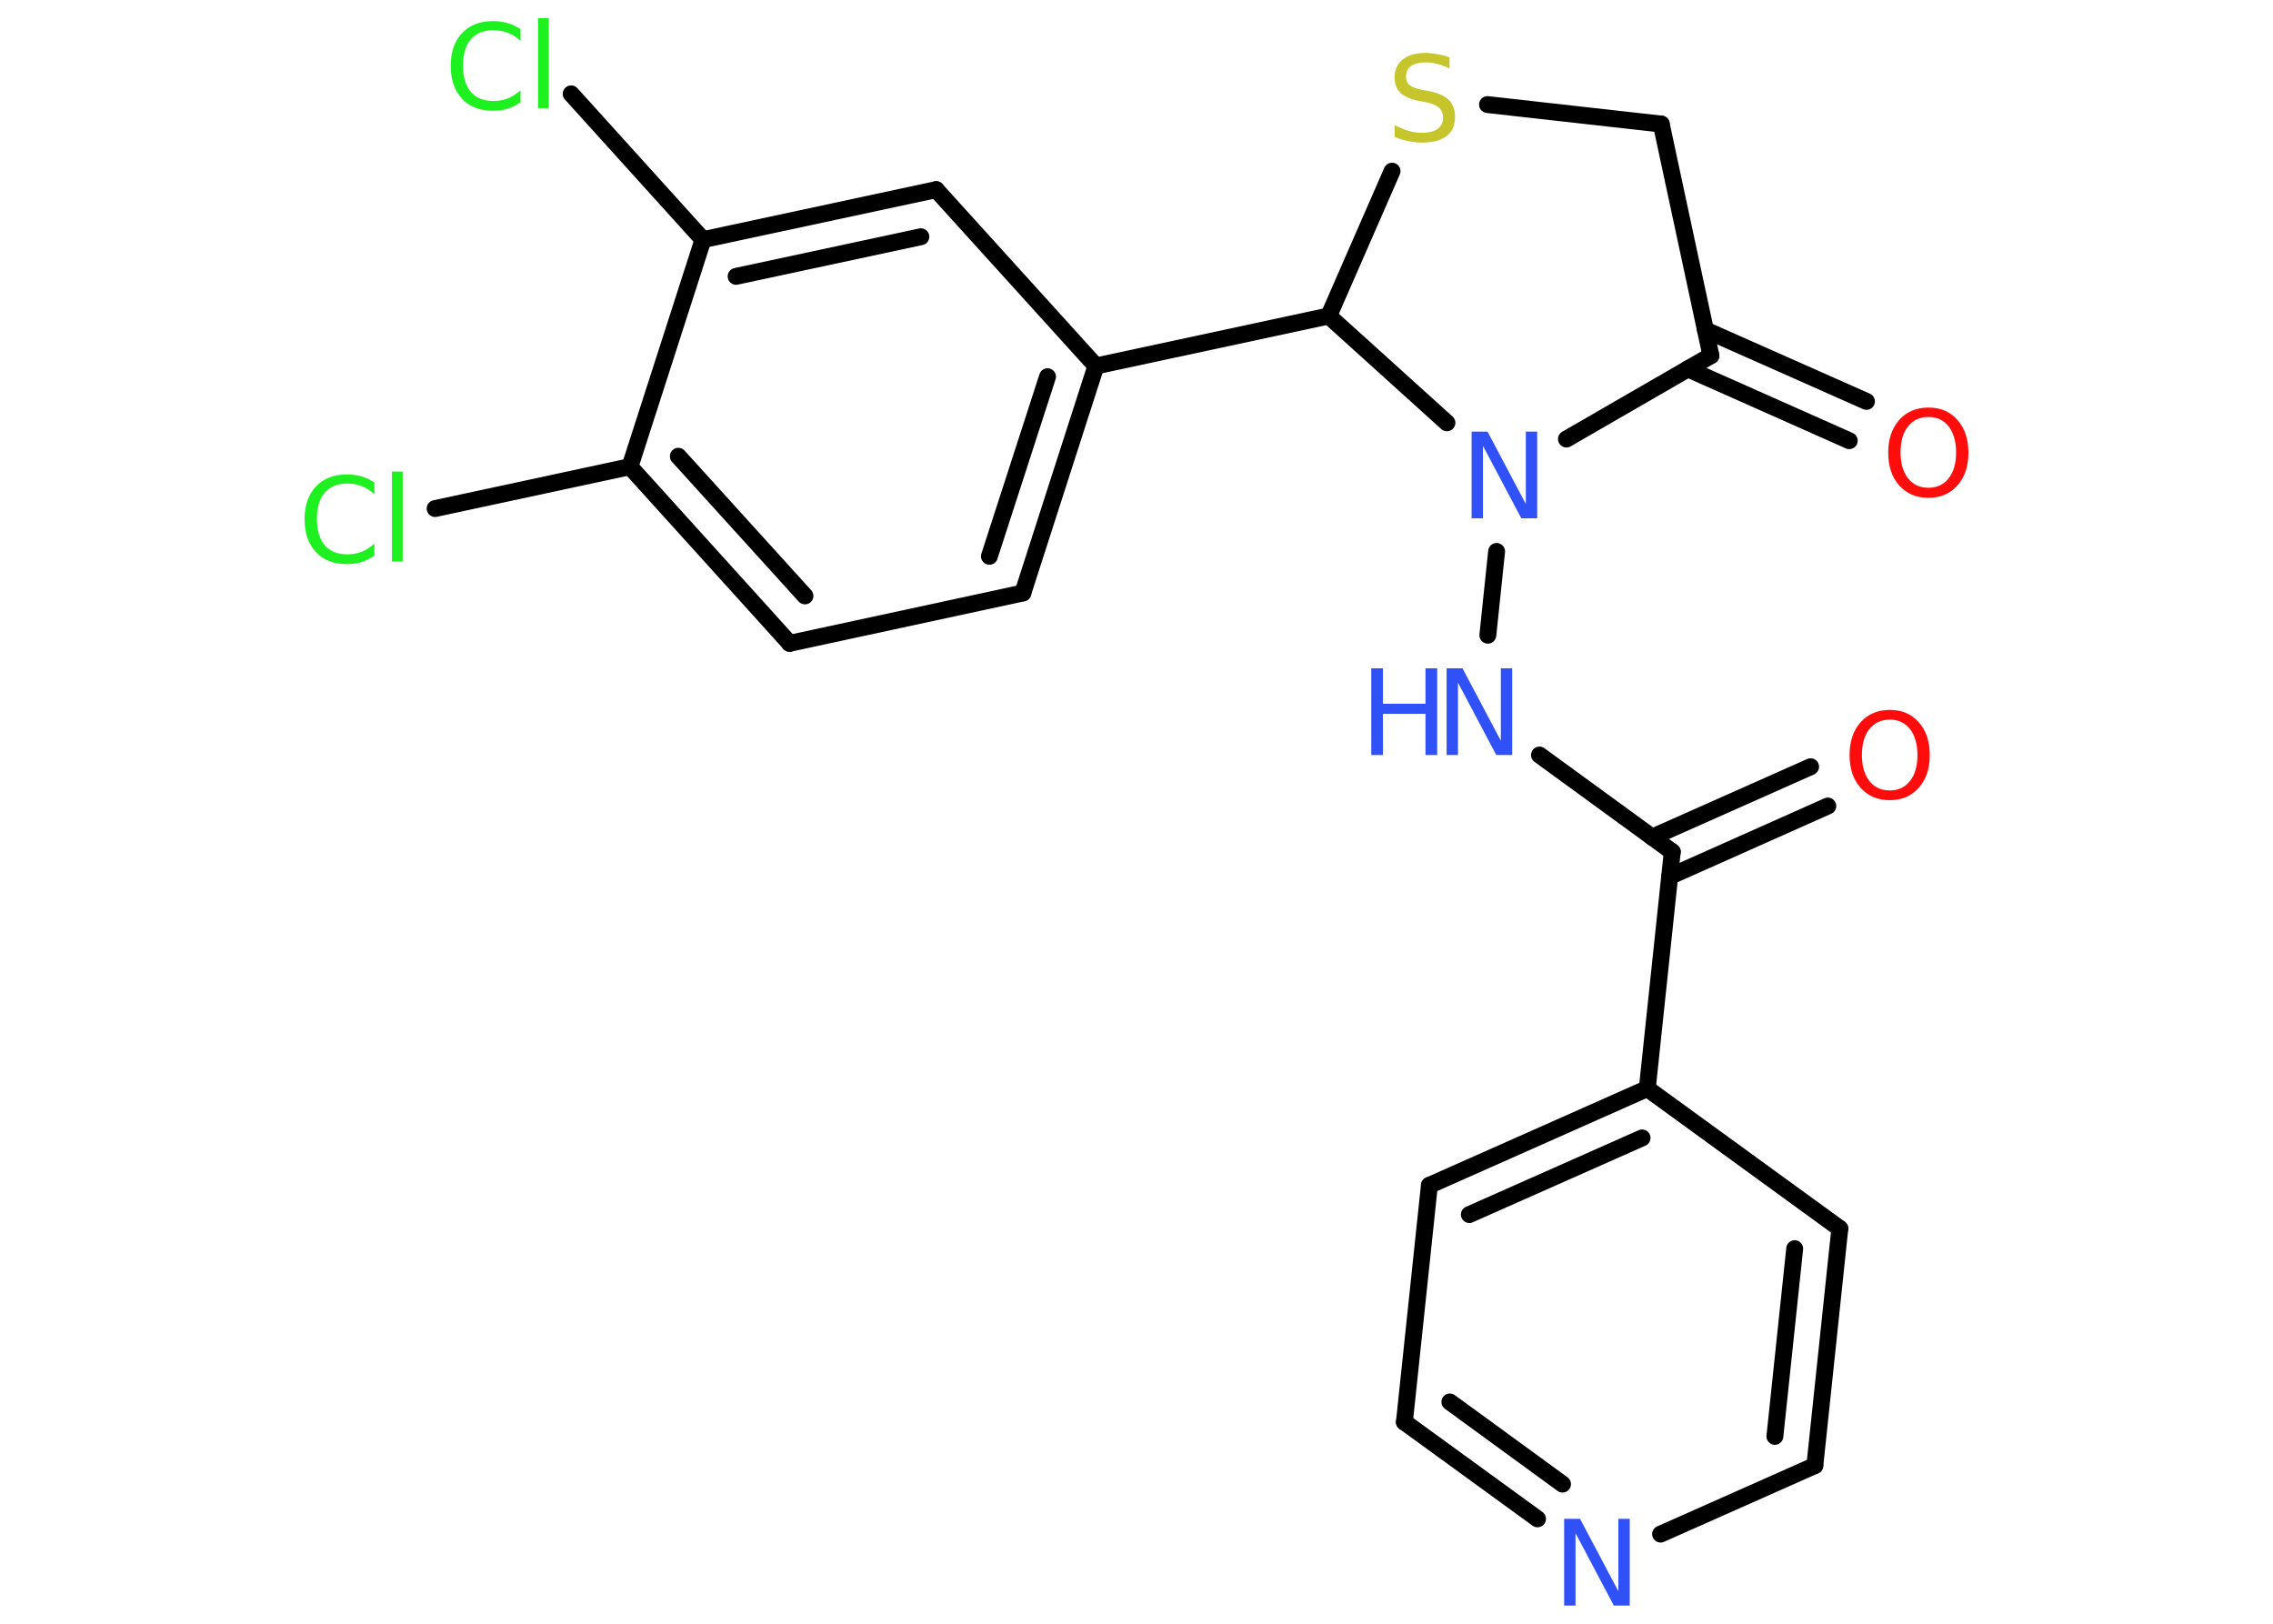 <?xml version='1.0' encoding='UTF-8'?>
<!DOCTYPE svg PUBLIC "-//W3C//DTD SVG 1.1//EN" "http://www.w3.org/Graphics/SVG/1.1/DTD/svg11.dtd">
<svg version='1.2' xmlns='http://www.w3.org/2000/svg' xmlns:xlink='http://www.w3.org/1999/xlink' width='70.0mm' height='50.0mm' viewBox='0 0 70.0 50.0'>
  <desc>Generated by the Chemistry Development Kit (http://github.com/cdk)</desc>
  <g stroke-linecap='round' stroke-linejoin='round' stroke='#000000' stroke-width='.52' fill='#3050F8'>
    <rect x='.0' y='.0' width='70.0' height='50.0' fill='#FFFFFF' stroke='none'/>
    <g id='mol1' class='mol'>
      <g id='mol1bnd1' class='bond'>
        <line x1='56.29' y1='24.82' x2='51.42' y2='26.99'/>
        <line x1='55.76' y1='23.61' x2='50.88' y2='25.78'/>
      </g>
      <line id='mol1bnd2' class='bond' x1='51.5' y1='26.23' x2='47.41' y2='23.25'/>
      <line id='mol1bnd3' class='bond' x1='45.82' y1='19.56' x2='46.09' y2='16.98'/>
      <line id='mol1bnd4' class='bond' x1='48.24' y1='13.52' x2='52.69' y2='10.95'/>
      <g id='mol1bnd5' class='bond'>
        <line x1='52.52' y1='10.16' x2='57.48' y2='12.36'/>
        <line x1='51.98' y1='11.36' x2='56.95' y2='13.57'/>
      </g>
      <line id='mol1bnd6' class='bond' x1='52.69' y1='10.95' x2='51.16' y2='3.82'/>
      <line id='mol1bnd7' class='bond' x1='51.16' y1='3.82' x2='45.81' y2='3.22'/>
      <line id='mol1bnd8' class='bond' x1='42.87' y1='5.27' x2='40.92' y2='9.73'/>
      <line id='mol1bnd9' class='bond' x1='44.56' y1='13.02' x2='40.92' y2='9.73'/>
      <line id='mol1bnd10' class='bond' x1='40.92' y1='9.73' x2='33.75' y2='11.27'/>
      <g id='mol1bnd11' class='bond'>
        <line x1='31.5' y1='18.26' x2='33.75' y2='11.27'/>
        <line x1='30.47' y1='17.13' x2='32.26' y2='11.6'/>
      </g>
      <line id='mol1bnd12' class='bond' x1='31.5' y1='18.26' x2='24.32' y2='19.81'/>
      <g id='mol1bnd13' class='bond'>
        <line x1='19.4' y1='14.37' x2='24.32' y2='19.81'/>
        <line x1='20.89' y1='14.05' x2='24.79' y2='18.35'/>
      </g>
      <line id='mol1bnd14' class='bond' x1='19.4' y1='14.37' x2='13.4' y2='15.66'/>
      <line id='mol1bnd15' class='bond' x1='19.4' y1='14.37' x2='21.65' y2='7.38'/>
      <line id='mol1bnd16' class='bond' x1='21.65' y1='7.38' x2='17.59' y2='2.89'/>
      <g id='mol1bnd17' class='bond'>
        <line x1='28.83' y1='5.84' x2='21.65' y2='7.38'/>
        <line x1='28.36' y1='7.29' x2='22.67' y2='8.51'/>
      </g>
      <line id='mol1bnd18' class='bond' x1='33.75' y1='11.27' x2='28.83' y2='5.84'/>
      <line id='mol1bnd19' class='bond' x1='51.5' y1='26.23' x2='50.73' y2='33.52'/>
      <g id='mol1bnd20' class='bond'>
        <line x1='50.73' y1='33.52' x2='44.02' y2='36.5'/>
        <line x1='50.57' y1='35.04' x2='45.25' y2='37.4'/>
      </g>
      <line id='mol1bnd21' class='bond' x1='44.02' y1='36.5' x2='43.25' y2='43.79'/>
      <g id='mol1bnd22' class='bond'>
        <line x1='43.25' y1='43.79' x2='47.35' y2='46.77'/>
        <line x1='44.65' y1='43.17' x2='48.12' y2='45.7'/>
      </g>
      <line id='mol1bnd23' class='bond' x1='51.14' y1='47.24' x2='55.89' y2='45.13'/>
      <g id='mol1bnd24' class='bond'>
        <line x1='55.89' y1='45.13' x2='56.66' y2='37.83'/>
        <line x1='54.66' y1='44.23' x2='55.27' y2='38.45'/>
      </g>
      <line id='mol1bnd25' class='bond' x1='50.73' y1='33.52' x2='56.66' y2='37.83'/>
      <path id='mol1atm1' class='atom' d='M58.2 22.16q-.4 .0 -.63 .29q-.23 .29 -.23 .8q.0 .5 .23 .8q.23 .29 .63 .29q.39 .0 .62 -.29q.23 -.29 .23 -.8q.0 -.5 -.23 -.8q-.23 -.29 -.62 -.29zM58.2 21.86q.56 .0 .89 .38q.34 .38 .34 1.01q.0 .63 -.34 1.01q-.34 .38 -.89 .38q-.56 .0 -.9 -.38q-.34 -.38 -.34 -1.01q.0 -.63 .34 -1.01q.34 -.38 .9 -.38z' stroke='none' fill='#FF0D0D'/>
      <g id='mol1atm3' class='atom'>
        <path d='M44.56 20.58h.48l1.18 2.23v-2.23h.35v2.67h-.49l-1.18 -2.23v2.23h-.35v-2.67z' stroke='none'/>
        <path d='M42.23 20.58h.36v1.09h1.31v-1.09h.36v2.67h-.36v-1.27h-1.31v1.27h-.36v-2.67z' stroke='none'/>
      </g>
      <path id='mol1atm4' class='atom' d='M45.33 13.29h.48l1.18 2.23v-2.23h.35v2.67h-.49l-1.18 -2.23v2.23h-.35v-2.67z' stroke='none'/>
      <path id='mol1atm6' class='atom' d='M59.39 12.84q-.4 .0 -.63 .29q-.23 .29 -.23 .8q.0 .5 .23 .8q.23 .29 .63 .29q.39 .0 .62 -.29q.23 -.29 .23 -.8q.0 -.5 -.23 -.8q-.23 -.29 -.62 -.29zM59.39 12.55q.56 .0 .89 .38q.34 .38 .34 1.01q.0 .63 -.34 1.01q-.34 .38 -.89 .38q-.56 .0 -.9 -.38q-.34 -.38 -.34 -1.01q.0 -.63 .34 -1.01q.34 -.38 .9 -.38z' stroke='none' fill='#FF0D0D'/>
      <path id='mol1atm8' class='atom' d='M44.64 1.76v.35q-.2 -.1 -.38 -.14q-.18 -.05 -.35 -.05q-.29 .0 -.45 .11q-.16 .11 -.16 .32q.0 .18 .11 .27q.11 .09 .4 .15l.22 .04q.4 .08 .59 .27q.19 .19 .19 .52q.0 .39 -.26 .59q-.26 .2 -.76 .2q-.19 .0 -.4 -.04q-.21 -.04 -.44 -.13v-.37q.22 .12 .43 .18q.21 .06 .41 .06q.31 .0 .48 -.12q.17 -.12 .17 -.34q.0 -.2 -.12 -.31q-.12 -.11 -.39 -.17l-.22 -.04q-.4 -.08 -.58 -.25q-.18 -.17 -.18 -.47q.0 -.36 .25 -.56q.25 -.2 .69 -.2q.18 .0 .38 .04q.2 .04 .4 .1z' stroke='none' fill='#C6C62C'/>
      <path id='mol1atm14' class='atom' d='M11.53 14.84v.38q-.18 -.17 -.39 -.25q-.2 -.08 -.44 -.08q-.46 .0 -.7 .28q-.24 .28 -.24 .81q.0 .53 .24 .81q.24 .28 .7 .28q.23 .0 .44 -.08q.2 -.08 .39 -.25v.37q-.19 .13 -.4 .2q-.21 .06 -.45 .06q-.61 .0 -.95 -.37q-.35 -.37 -.35 -1.01q.0 -.64 .35 -1.01q.35 -.37 .95 -.37q.24 .0 .45 .06q.21 .06 .4 .19zM12.07 14.52h.33v2.77h-.33v-2.77z' stroke='none' fill='#1FF01F'/>
      <path id='mol1atm16' class='atom' d='M16.03 .88v.38q-.18 -.17 -.39 -.25q-.2 -.08 -.44 -.08q-.46 .0 -.7 .28q-.24 .28 -.24 .81q.0 .53 .24 .81q.24 .28 .7 .28q.23 .0 .44 -.08q.2 -.08 .39 -.25v.37q-.19 .13 -.4 .2q-.21 .06 -.45 .06q-.61 .0 -.95 -.37q-.35 -.37 -.35 -1.01q.0 -.64 .35 -1.01q.35 -.37 .95 -.37q.24 .0 .45 .06q.21 .06 .4 .19zM16.57 .56h.33v2.77h-.33v-2.77z' stroke='none' fill='#1FF01F'/>
      <path id='mol1atm21' class='atom' d='M48.18 46.77h.48l1.18 2.23v-2.23h.35v2.67h-.49l-1.18 -2.23v2.23h-.35v-2.67z' stroke='none'/>
    </g>
  </g>
</svg>
